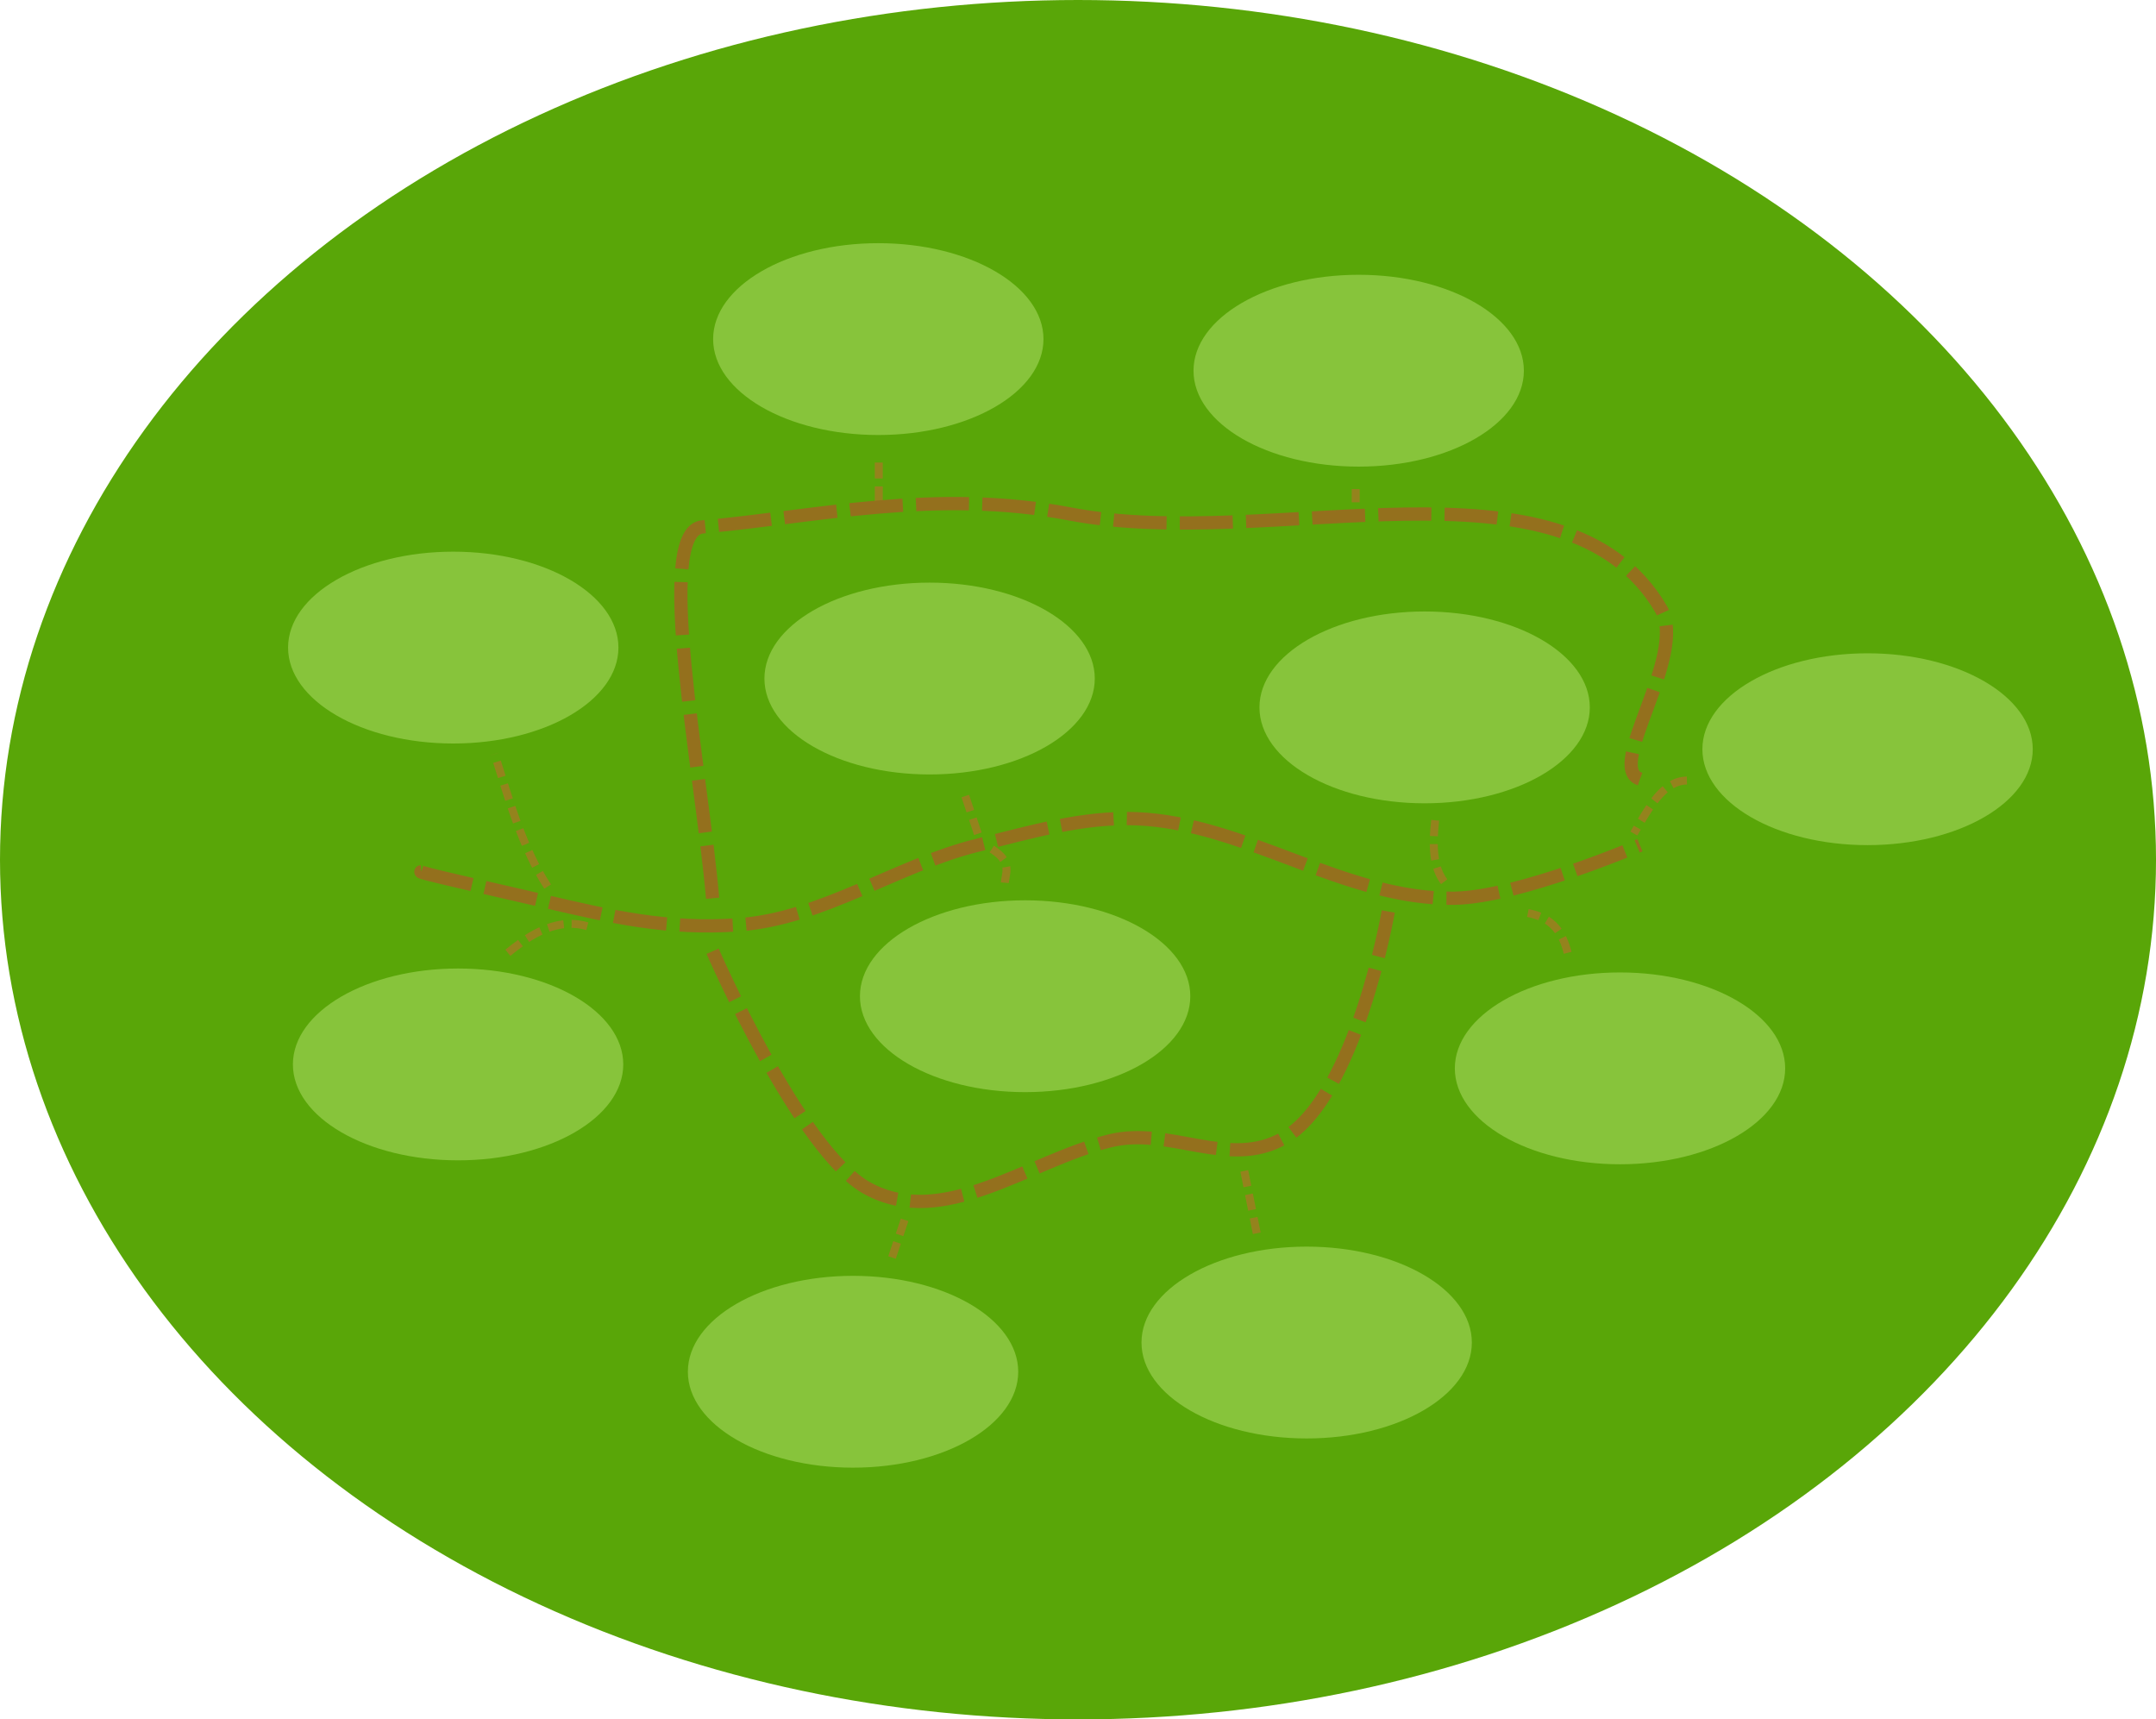 <?xml version="1.0" encoding="UTF-8" standalone="no"?>
<svg
   xmlns:dc="http://purl.org/dc/elements/1.1/"
   xmlns:cc="http://creativecommons.org/ns#"
   xmlns:rdf="http://www.w3.org/1999/02/22-rdf-syntax-ns#"
   xmlns:svg="http://www.w3.org/2000/svg"
   xmlns="http://www.w3.org/2000/svg"
   xmlns:sodipodi="http://sodipodi.sourceforge.net/DTD/sodipodi-0.dtd"
   xmlns:inkscape="http://www.inkscape.org/namespaces/inkscape"
   width="215.303mm"
   height="171.68mm"
   viewBox="0 0 215.303 171.68"
   version="1.1"
   id="svg6738"
   inkscape:version="1.0.2 (e86c870879, 2021-01-15, custom)"
   sodipodi:docname="town.svg">
  <defs
     id="defs6732" />
  <sodipodi:namedview
     id="base"
     pagecolor="#ffffff"
     bordercolor="#666666"
     borderopacity="1.0"
     inkscape:pageopacity="0.0"
     inkscape:pageshadow="2"
     inkscape:zoom="0.35"
     inkscape:cx="84.014864"
     inkscape:cy="147.29114"
     inkscape:document-units="mm"
     inkscape:current-layer="layer1"
     inkscape:document-rotation="0"
     showgrid="false"
     inkscape:window-width="902"
     inkscape:window-height="1021"
     inkscape:window-x="1004"
     inkscape:window-y="45"
     inkscape:window-maximized="0" />
  <g
     inkscape:label="Layer 1"
     inkscape:groupmode="layer"
     id="layer1"
     transform="translate(-83.604,-109.196)">
    <ellipse
       style="fill:#59a608;fill-opacity:1;fill-rule:evenodd;stroke-width:0.775"
       id="path10"
       cx="191.256"
       cy="195.036"
       rx="107.652"
       ry="85.84" />
    <path
       style="fill:none;stroke:#000000;stroke-width:0.265px;stroke-linecap:butt;stroke-linejoin:miter;stroke-opacity:1"
       d="M 158.132,201.684 Z"
       id="path901" />
    <path
       style="fill:none;stroke:#000000;stroke-width:0.265px;stroke-linecap:butt;stroke-linejoin:miter;stroke-opacity:1"
       d="M 158.132,201.684 Z"
       id="path903" />
    <g
       id="g1059"
       transform="translate(42.628,-14.854)"
       inkscape:label="small_roads"
       style="display:inline">
      <path
         style="font-variation-settings:normal;opacity:1;vector-effect:none;fill:none;fill-opacity:1;stroke:#94831d;stroke-width:0.794;stroke-linecap:butt;stroke-linejoin:miter;stroke-miterlimit:4;stroke-dasharray:1.587, 0.794;stroke-dashoffset:0;stroke-opacity:1;stop-color:#000000;stop-opacity:1"
         d="m 95.661,212.569 c -2.494,-3.823 -3.825,-8.58 -5.292,-13.229"
         id="path905"
         sodipodi:nodetypes="cc" />
      <path
         style="font-variation-settings:normal;opacity:1;vector-effect:none;fill:none;fill-opacity:1;stroke:#94831d;stroke-width:0.794;stroke-linecap:butt;stroke-linejoin:miter;stroke-miterlimit:4;stroke-dasharray:1.587, 0.794;stroke-dashoffset:0;stroke-opacity:1;stop-color:#000000;stop-opacity:1"
         d="m 91.692,219.184 c 1.489,-1.201 4.524,-3.676 7.938,-2.646"
         id="path926"
         sodipodi:nodetypes="cc" />
      <path
         style="font-variation-settings:normal;opacity:1;vector-effect:none;fill:none;fill-opacity:1;stroke:#94831d;stroke-width:0.794;stroke-linecap:butt;stroke-linejoin:miter;stroke-miterlimit:4;stroke-dasharray:1.587, 0.794;stroke-dashoffset:0;stroke-opacity:1;stop-color:#000000;stop-opacity:1"
         d="m 184.296,205.954 c -0.292,2.654 -0.252,5.104 1.323,6.615"
         id="path964"
         sodipodi:nodetypes="cc" />
      <path
         style="font-variation-settings:normal;opacity:1;vector-effect:none;fill:none;fill-opacity:1;stroke:#94831d;stroke-width:0.794;stroke-linecap:butt;stroke-linejoin:miter;stroke-miterlimit:4;stroke-dasharray:1.587, 0.794;stroke-dashoffset:0;stroke-opacity:1;stop-color:#000000;stop-opacity:1"
         d="m 197.525,219.184 c -0.482,-1.92 -1.438,-3.504 -3.969,-3.969"
         id="path972"
         sodipodi:nodetypes="cc" />
      <path
         style="font-variation-settings:normal;opacity:1;vector-effect:none;fill:none;fill-opacity:1;stroke:#94831d;stroke-width:0.794;stroke-linecap:butt;stroke-linejoin:miter;stroke-miterlimit:4;stroke-dasharray:1.587, 0.794;stroke-dashoffset:0;stroke-opacity:1;stop-color:#000000;stop-opacity:1"
         d="m 209.431,201.986 c -2.357,0.02 -3.804,2.714 -5.292,5.292"
         id="path980"
         sodipodi:nodetypes="cc" />
      <path
         style="font-variation-settings:normal;opacity:1;vector-effect:none;fill:none;fill-opacity:1;stroke:#94831d;stroke-width:0.794;stroke-linecap:butt;stroke-linejoin:miter;stroke-miterlimit:4;stroke-dasharray:1.587, 0.794;stroke-dashoffset:0;stroke-opacity:1;stop-color:#000000;stop-opacity:1"
         d="m 128.733,170.236 v 3.969"
         id="path996"
         sodipodi:nodetypes="cc" />
      <path
         style="font-variation-settings:normal;opacity:1;vector-effect:none;fill:none;fill-opacity:1;stroke:#94831d;stroke-width:0.794;stroke-linecap:butt;stroke-linejoin:miter;stroke-miterlimit:4;stroke-dasharray:1.587, 0.794;stroke-dashoffset:0;stroke-opacity:1;stop-color:#000000;stop-opacity:1"
         d="m 176.358,172.882 v 1.323"
         id="path1004"
         sodipodi:nodetypes="cc" />
      <path
         style="font-variation-settings:normal;opacity:1;vector-effect:none;fill:none;fill-opacity:1;stroke:#94831d;stroke-width:0.794;stroke-linecap:butt;stroke-linejoin:miter;stroke-miterlimit:4;stroke-dasharray:1.587, 0.794;stroke-dashoffset:0;stroke-opacity:1;stop-color:#000000;stop-opacity:1"
         d="m 130.056,249.611 1.323,-3.969"
         id="path1020" />
      <path
         style="font-variation-settings:normal;opacity:1;vector-effect:none;fill:none;fill-opacity:1;stroke:#94831d;stroke-width:0.794;stroke-linecap:butt;stroke-linejoin:miter;stroke-miterlimit:4;stroke-dasharray:1.587, 0.794;stroke-dashoffset:0;stroke-opacity:1;stop-color:#000000;stop-opacity:1"
         d="m 166.477,247.191 -1.323,-6.615"
         id="path1034" />
      <path
         style="font-variation-settings:normal;vector-effect:none;fill:none;fill-opacity:1;stroke:#94831d;stroke-width:0.794;stroke-linecap:butt;stroke-linejoin:miter;stroke-miterlimit:4;stroke-dasharray:1.587, 0.794;stroke-dashoffset:0;stroke-opacity:1;stop-color:#000000"
         d="m 140.018,208.827 c 2.412,1.509 1.069,2.663 1.323,3.969"
         id="path942-5"
         sodipodi:nodetypes="cc" />
      <path
         style="font-variation-settings:normal;opacity:1;vector-effect:none;fill:none;fill-opacity:1;stroke:#94831d;stroke-width:0.794;stroke-linecap:butt;stroke-linejoin:miter;stroke-miterlimit:4;stroke-dasharray:1.587, 0.794;stroke-dashoffset:0;stroke-opacity:1;stop-color:#000000;stop-opacity:1"
         d="m 137.372,203.535 1.323,3.969"
         id="path942"
         sodipodi:nodetypes="cc" />
    </g>
    <g
       id="g1045"
       style="display:inline;stroke:#94701d;stroke-width:1.323;stroke-miterlimit:4;stroke-dasharray:5.292, 1.323;stroke-dashoffset:0;stroke-opacity:1"
       inkscape:label="main_roads"
       transform="translate(41.91,-15.008)">
      <path
         style="fill:none;fill-opacity:1;stroke:#94701d;stroke-width:1.323;stroke-linecap:butt;stroke-linejoin:miter;stroke-miterlimit:4;stroke-dasharray:5.292, 1.323;stroke-dashoffset:0;stroke-opacity:1"
         d="m 83.754,211.246 c -0.521,0.037 6.36,1.56 12.474,2.979 6.354,1.476 12.093,2.84 19.276,2.312 8.344,-0.613 15.692,-5.921 23.812,-7.938 5.206,-1.293 10.515,-2.86 15.875,-2.646 10.9,0.435 20.842,8.119 31.75,7.938 6.42,-0.107 18.521,-5.292 18.521,-5.292"
         id="path895"
         sodipodi:nodetypes="csssssc" />
      <path
         style="font-variation-settings:normal;opacity:1;vector-effect:none;fill:none;fill-opacity:1;stroke:#94701d;stroke-width:1.323;stroke-linecap:butt;stroke-linejoin:miter;stroke-miterlimit:4;stroke-dasharray:5.292, 1.323;stroke-dashoffset:0;stroke-opacity:1;stop-color:#000000;stop-opacity:1"
         d="m 112.858,213.892 c -1.111,-12.776 -5.908,-36.648 -1.01,-37.078 11.2,-0.984 23.293,-3.858 36.729,-1.287 20.129,3.853 49.325,-6.984 58.988,9.48 2.702,4.603 -5.616,15.822 -2.102,16.979"
         id="path988"
         sodipodi:nodetypes="csssc" />
      <path
         style="font-variation-settings:normal;opacity:1;vector-effect:none;fill:none;fill-opacity:1;stroke:#94701d;stroke-width:1.323;stroke-linecap:butt;stroke-linejoin:miter;stroke-miterlimit:4;stroke-dasharray:5.292, 1.323;stroke-dashoffset:0;stroke-opacity:1;stop-color:#000000;stop-opacity:1"
         d="m 112.858,219.184 c 0,0 8.683,19.966 15.451,23.668 7.604,4.159 15.998,-2.695 24.211,-4.732 6.001,-1.488 11.889,2.87 17.383,-0.281 7.217,-4.14 10.425,-22.623 10.425,-22.623"
         id="path1012"
         sodipodi:nodetypes="csssc" />
    </g>
    <ellipse
       style="display:inline;fill:#87c43b;fill-opacity:1;stroke-width:0.379"
       id="lot1"
       cx="225.871"
       cy="179.828"
       rx="16.495"
       ry="9.577"
       inkscape:label="lot1"
       data-type="lot" />
    <ellipse
       style="display:inline;fill:#87c43b;fill-opacity:1;stroke-width:0.379"
       id="lot11"
       cx="270.104"
       cy="184.004"
       rx="16.495"
       ry="9.577"
       inkscape:label="lot11"
       data-type="lot" />
    <ellipse
       style="display:inline;fill:#87c43b;fill-opacity:1;stroke-width:0.379"
       id="lot10"
       cx="219.286"
       cy="146.21"
       rx="16.495"
       ry="9.577"
       inkscape:label="lot10"
       data-type="lot" />
    <ellipse
       style="display:inline;fill:#87c43b;fill-opacity:1;stroke-width:0.379"
       id="lot9"
       cx="171.313"
       cy="143.054"
       rx="16.495"
       ry="9.577"
       inkscape:label="lot9"
       data-type="lot" />
    <ellipse
       style="display:inline;fill:#87c43b;fill-opacity:1;stroke-width:0.379"
       id="lot8"
       cx="128.867"
       cy="173.856"
       rx="16.495"
       ry="9.577"
       inkscape:label="lot8"
       data-type="lot" />
    <ellipse
       style="display:inline;fill:#87c43b;fill-opacity:1;stroke-width:0.379"
       id="lot7"
       cx="129.349"
       cy="215.477"
       rx="16.495"
       ry="9.577"
       data-type="lot"
       inkscape:label="lot7" />
    <ellipse
       style="display:inline;fill:#87c43b;fill-opacity:1;stroke-width:0.379"
       id="lot6"
       cx="168.791"
       cy="246.163"
       rx="16.495"
       ry="9.577"
       inkscape:label="lot6"
       data-type="lot" />
    <ellipse
       style="display:inline;fill:#87c43b;fill-opacity:1;stroke-width:0.379"
       id="lot5"
       cx="214.091"
       cy="243.246"
       rx="16.495"
       ry="9.577"
       inkscape:label="lot5"
       data-type="lot" />
    <ellipse
       style="display:inline;fill:#87c43b;fill-opacity:1;stroke-width:0.379"
       id="lot4"
       cx="245.381"
       cy="215.87"
       rx="16.495"
       ry="9.577"
       inkscape:label="lot4"
       data-type="lot" />
    <ellipse
       style="display:inline;fill:#87c43b;fill-opacity:1;stroke-width:0.379"
       id="lot3"
       cx="185.975"
       cy="208.667"
       rx="16.495"
       ry="9.577"
       inkscape:label="lot3"
       data-type="lot" />
    <ellipse
       style="display:inline;fill:#87c43b;fill-opacity:1;stroke-width:0.379"
       id="lot2"
       cx="176.436"
       cy="176.947"
       rx="16.495"
       ry="9.577"
       inkscape:label="lot2"
       data-type="lot" />
  </g>
</svg>
